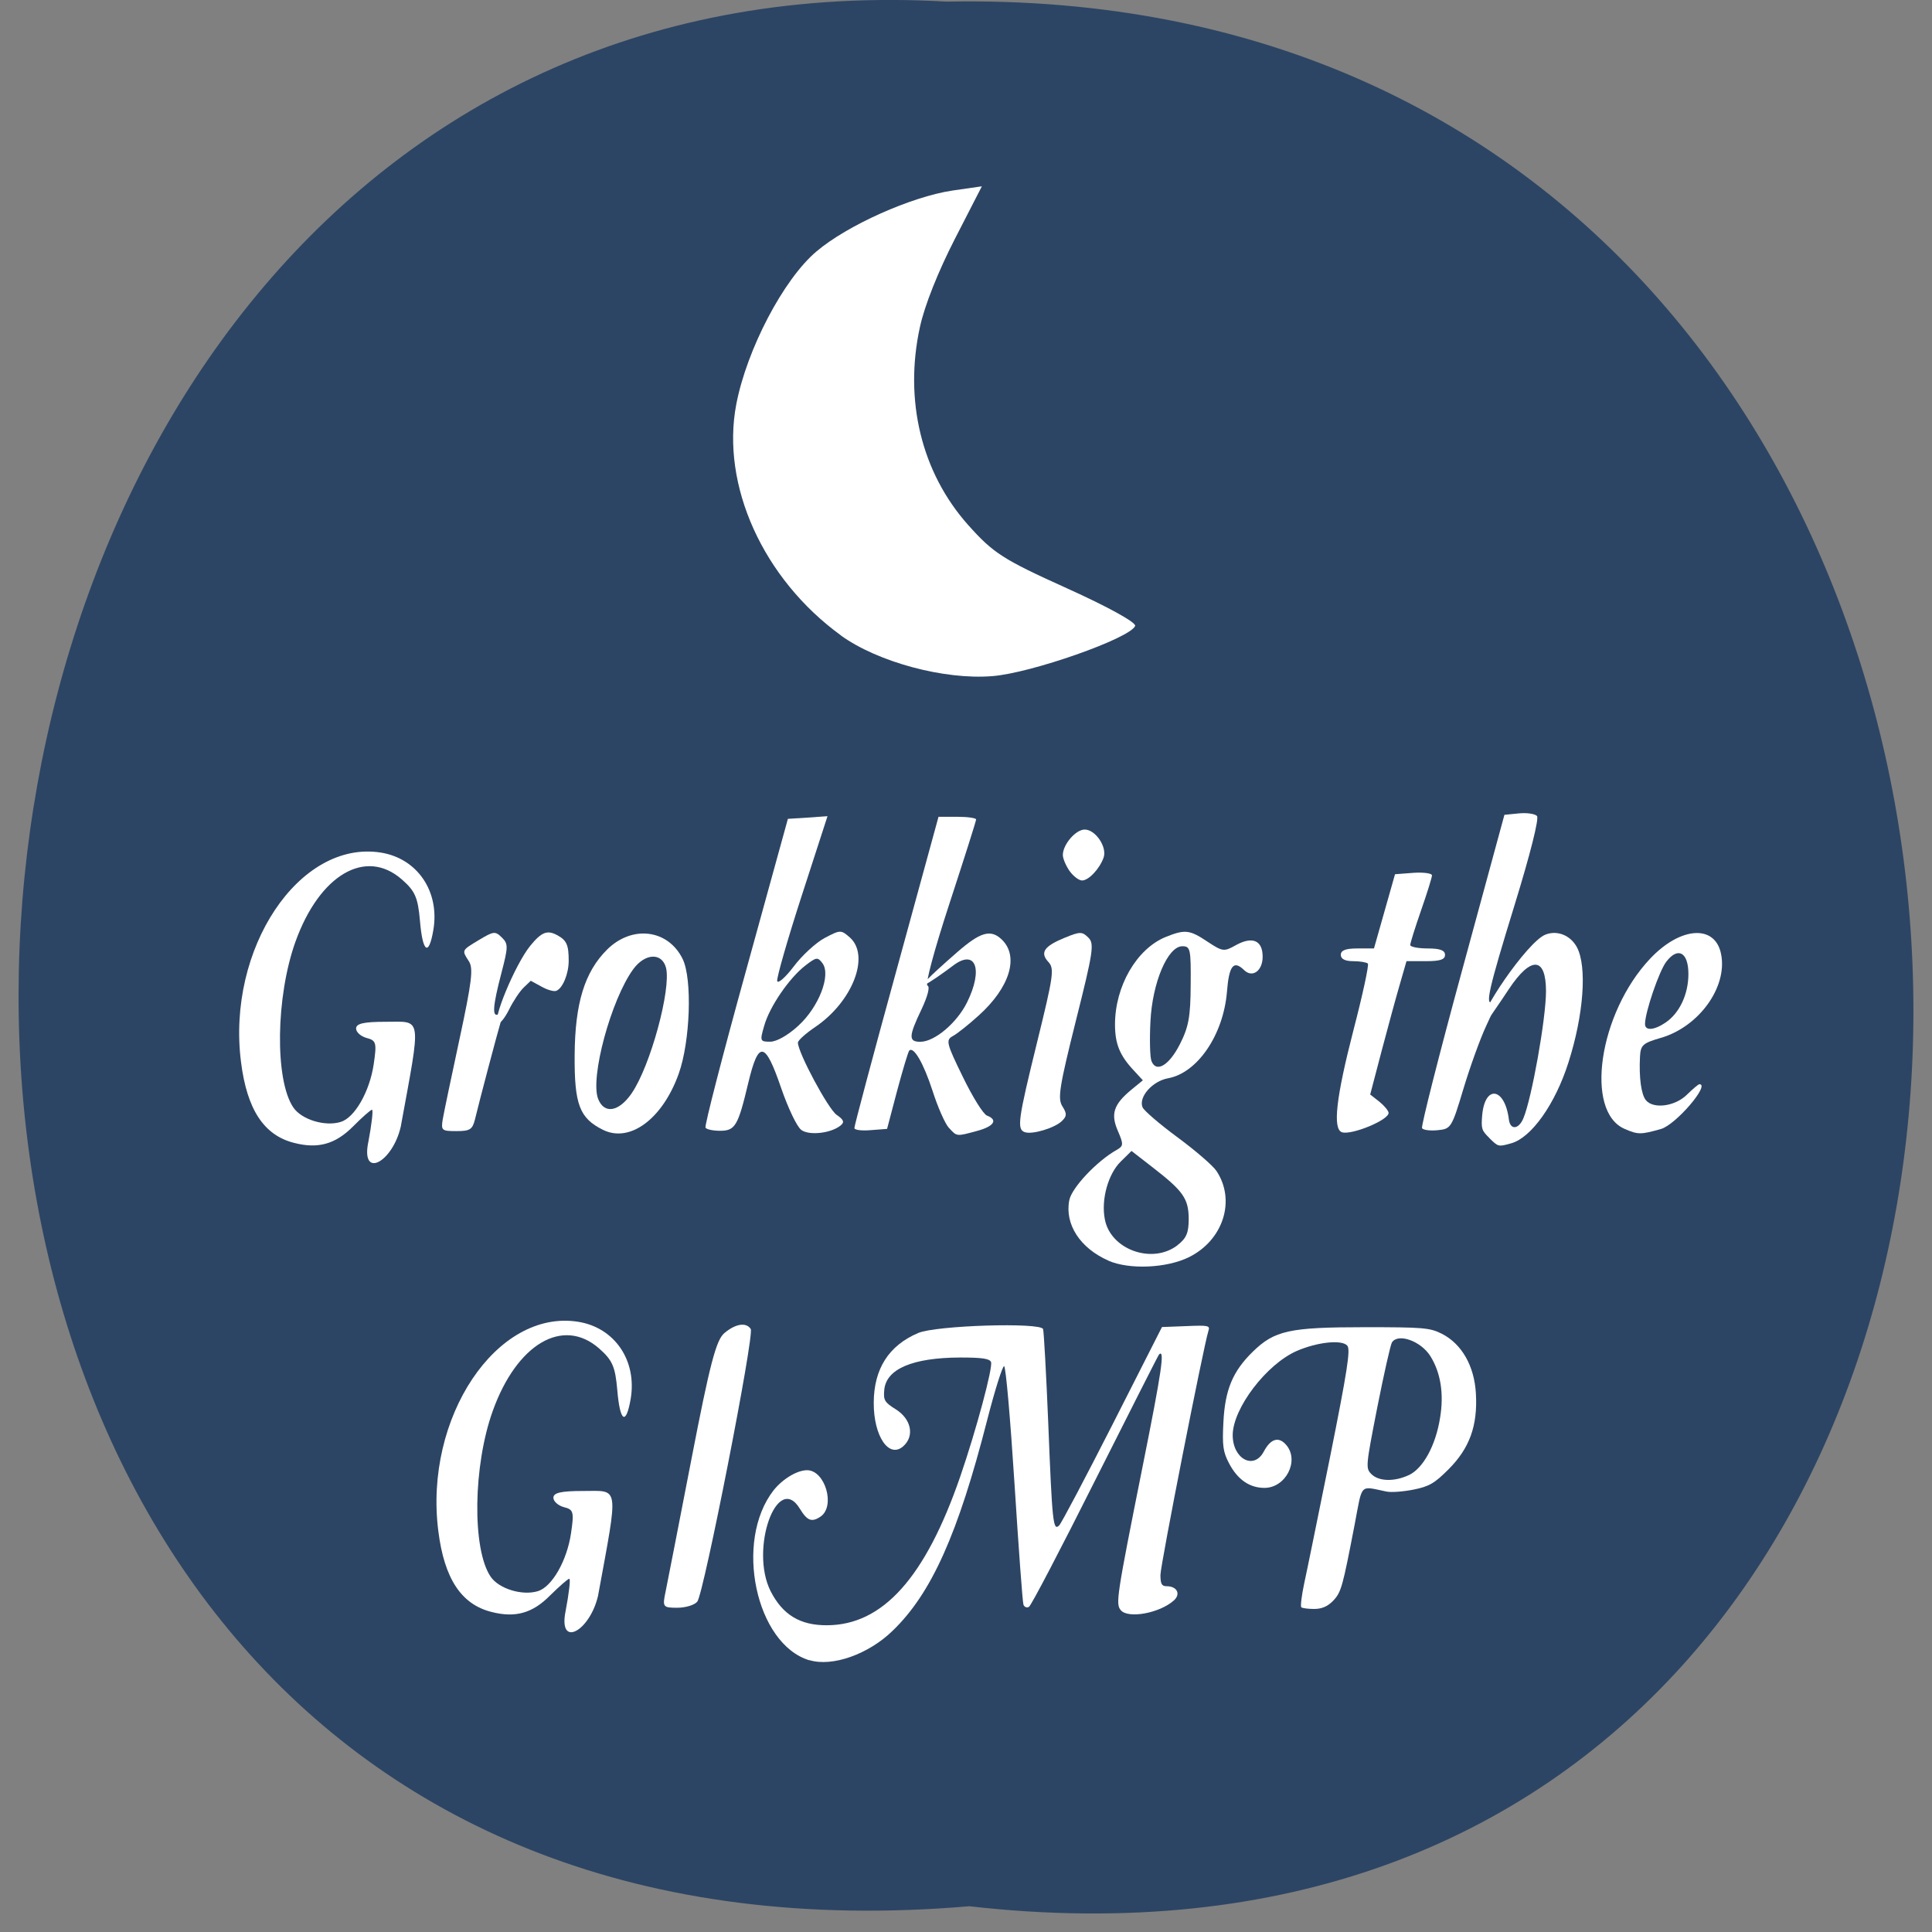<svg xmlns="http://www.w3.org/2000/svg" viewBox="0 0 48 48"><rect x="0" y="0" width="48" height="48" fill="#808080" stroke="none"/><path d="m 24.08 47.36 c 31.59 3.598 31.15 -47.93 -0.563 -47.32 c -29.492 -1.699 -32.16 50.13 0.563 47.32" fill="#2d4564"/><g fill="#fff"><path d="m 20.891 15.785 c -1.93 -1.402 -2.984 -3.73 -2.598 -5.742 c 0.262 -1.363 1.172 -3.102 1.988 -3.793 c 0.766 -0.652 2.359 -1.363 3.383 -1.516 l 0.73 -0.105 l -0.672 1.309 c -0.414 0.809 -0.75 1.648 -0.867 2.188 c -0.398 1.82 0.039 3.617 1.199 4.918 c 0.625 0.699 0.859 0.852 2.449 1.57 c 1.039 0.469 1.734 0.855 1.699 0.938 c -0.129 0.309 -2.586 1.172 -3.547 1.246 c -1.195 0.098 -2.855 -0.352 -3.766 -1.012"/><path d="m 40.37 28.05 c -1.01 -0.426 -0.648 -2.879 0.625 -4.23 c 0.758 -0.805 1.625 -0.859 1.766 -0.109 c 0.16 0.816 -0.555 1.801 -1.496 2.074 c -0.449 0.129 -0.504 0.18 -0.52 0.465 c -0.027 0.527 0.031 0.945 0.148 1.086 c 0.188 0.223 0.719 0.152 1.012 -0.133 c 0.148 -0.145 0.289 -0.266 0.316 -0.266 c 0.277 0 -0.59 1.012 -0.957 1.113 c -0.5 0.141 -0.566 0.141 -0.895 0 m 1.016 -2.648 c 0.344 -0.234 0.563 -0.703 0.563 -1.203 c 0 -0.539 -0.258 -0.684 -0.547 -0.309 c -0.18 0.23 -0.531 1.262 -0.531 1.551 c 0 0.176 0.23 0.156 0.516 -0.039"/><path d="m 11 27.809 c 0.027 -0.16 0.215 -1.059 0.418 -2 c 0.305 -1.422 0.344 -1.746 0.234 -1.922 c -0.184 -0.285 -0.188 -0.27 0.25 -0.535 c 0.359 -0.215 0.402 -0.223 0.563 -0.063 c 0.164 0.16 0.164 0.227 -0.008 0.887 c -0.219 0.836 -0.238 1.121 -0.059 1.016 c 0.086 -0.051 0.102 0 0.047 0.18 c -0.086 0.285 -0.539 1.996 -0.645 2.441 c -0.063 0.25 -0.125 0.289 -0.461 0.289 c -0.363 0 -0.383 -0.016 -0.34 -0.289"/><path d="m 14.98 28.07 c -0.582 -0.289 -0.711 -0.629 -0.703 -1.852 c 0.008 -1.289 0.246 -2.066 0.801 -2.621 c 0.621 -0.621 1.52 -0.512 1.883 0.23 c 0.242 0.5 0.188 2.047 -0.098 2.848 c -0.402 1.125 -1.215 1.727 -1.883 1.395 m 0.715 -0.91 c 0.465 -0.676 0.984 -2.59 0.852 -3.117 c -0.102 -0.383 -0.523 -0.363 -0.816 0.039 c -0.551 0.758 -1.074 2.695 -0.871 3.219 c 0.152 0.387 0.516 0.324 0.836 -0.141"/><path d="m 19.906 28.07 c -0.105 -0.074 -0.324 -0.535 -0.496 -1.031 c -0.402 -1.176 -0.563 -1.203 -0.82 -0.133 c -0.254 1.07 -0.324 1.188 -0.703 1.188 c -0.172 0 -0.336 -0.035 -0.359 -0.078 c -0.027 -0.043 0.422 -1.789 1 -3.875 l 1.047 -3.797 l 0.492 -0.031 l 0.492 -0.035 l -0.641 1.977 c -0.352 1.086 -0.625 2.039 -0.609 2.117 c 0.016 0.078 0.203 -0.086 0.41 -0.359 c 0.207 -0.277 0.559 -0.598 0.773 -0.711 c 0.387 -0.203 0.402 -0.203 0.621 -0.012 c 0.512 0.453 0.07 1.594 -0.855 2.223 c -0.238 0.16 -0.434 0.336 -0.434 0.391 c 0 0.246 0.754 1.652 0.961 1.793 c 0.18 0.125 0.203 0.184 0.094 0.27 c -0.242 0.191 -0.777 0.25 -0.973 0.105 m -0.074 -2.586 c 0.512 -0.465 0.82 -1.262 0.602 -1.555 c -0.121 -0.16 -0.152 -0.152 -0.422 0.055 c -0.402 0.309 -0.895 1.027 -1.027 1.504 c -0.109 0.375 -0.102 0.391 0.152 0.391 c 0.156 0 0.441 -0.16 0.695 -0.395"/><path d="m 23.574 28.02 c -0.094 -0.102 -0.277 -0.516 -0.406 -0.922 c -0.223 -0.684 -0.469 -1.109 -0.578 -0.996 c -0.027 0.027 -0.16 0.473 -0.301 0.996 l -0.25 0.949 l -0.406 0.031 c -0.223 0.02 -0.406 -0.004 -0.406 -0.051 c -0.004 -0.047 0.465 -1.809 1.043 -3.91 l 1.047 -3.824 h 0.469 c 0.254 0 0.465 0.031 0.465 0.066 c 0 0.039 -0.297 0.973 -0.66 2.082 c -0.387 1.184 -0.613 2.027 -0.547 2.047 c 0.066 0.023 0.004 0.262 -0.148 0.586 c -0.324 0.676 -0.328 0.809 -0.031 0.809 c 0.352 0 0.906 -0.465 1.16 -0.977 c 0.414 -0.836 0.211 -1.348 -0.359 -0.906 c -0.422 0.32 -1.477 1.047 0.125 -0.352 c 0.555 -0.48 0.82 -0.578 1.102 -0.301 c 0.43 0.418 0.195 1.188 -0.578 1.883 c -0.25 0.227 -0.539 0.457 -0.645 0.512 c -0.176 0.098 -0.156 0.18 0.25 1.01 c 0.242 0.5 0.512 0.934 0.602 0.965 c 0.277 0.105 0.176 0.266 -0.242 0.379 c -0.52 0.141 -0.504 0.145 -0.703 -0.074"/><path d="m 25.465 28.13 c -0.207 -0.07 -0.176 -0.293 0.305 -2.25 c 0.402 -1.637 0.43 -1.816 0.277 -1.98 c -0.215 -0.234 -0.109 -0.391 0.406 -0.602 c 0.379 -0.156 0.434 -0.156 0.586 -0.004 c 0.152 0.148 0.125 0.34 -0.309 2.066 c -0.41 1.641 -0.457 1.934 -0.336 2.125 c 0.117 0.184 0.113 0.246 -0.012 0.367 c -0.176 0.172 -0.73 0.34 -0.918 0.277"/><path d="m 26.574 21.641 c -0.09 -0.129 -0.168 -0.309 -0.168 -0.398 c 0 -0.262 0.32 -0.633 0.543 -0.633 c 0.27 0 0.563 0.438 0.469 0.699 c -0.102 0.281 -0.371 0.566 -0.535 0.566 c -0.078 0 -0.215 -0.105 -0.309 -0.234"/><path d="m 27.539 31.32 c -0.703 -0.309 -1.09 -0.902 -0.973 -1.5 c 0.059 -0.309 0.684 -0.973 1.176 -1.25 c 0.172 -0.098 0.176 -0.137 0.031 -0.473 c -0.184 -0.422 -0.105 -0.66 0.34 -1.027 l 0.281 -0.23 l -0.223 -0.242 c -0.352 -0.375 -0.469 -0.664 -0.469 -1.145 c 0 -0.949 0.535 -1.875 1.254 -2.172 c 0.484 -0.195 0.598 -0.184 1.047 0.117 c 0.375 0.246 0.406 0.25 0.699 0.086 c 0.414 -0.23 0.668 -0.121 0.668 0.285 c 0 0.352 -0.254 0.535 -0.461 0.332 c -0.262 -0.254 -0.375 -0.113 -0.426 0.543 c -0.09 1.066 -0.73 2.01 -1.461 2.145 c -0.391 0.07 -0.738 0.465 -0.637 0.719 c 0.031 0.082 0.422 0.418 0.867 0.746 c 0.445 0.328 0.879 0.703 0.969 0.836 c 0.488 0.73 0.172 1.723 -0.684 2.145 c -0.555 0.273 -1.48 0.313 -2 0.086 m 1.715 -0.383 c 0.227 -0.176 0.281 -0.309 0.281 -0.66 c -0.004 -0.5 -0.137 -0.688 -0.898 -1.277 l -0.523 -0.406 l -0.266 0.262 c -0.313 0.305 -0.492 0.941 -0.398 1.43 c 0.137 0.758 1.176 1.133 1.805 0.652 m 0.059 -4.992 c 0.219 -0.43 0.266 -0.684 0.27 -1.477 c 0.008 -0.895 -0.008 -0.961 -0.207 -0.961 c -0.363 0 -0.746 0.902 -0.793 1.871 c -0.023 0.449 -0.012 0.895 0.027 0.984 c 0.117 0.297 0.438 0.105 0.703 -0.418"/><path d="m 33.34 28.13 c -0.234 -0.082 -0.145 -0.863 0.285 -2.531 c 0.23 -0.883 0.391 -1.629 0.359 -1.66 c -0.035 -0.031 -0.199 -0.059 -0.367 -0.059 c -0.199 0 -0.305 -0.055 -0.305 -0.156 c 0 -0.113 0.117 -0.16 0.414 -0.16 h 0.41 l 0.523 -1.844 l 0.461 -0.035 c 0.25 -0.016 0.457 0.012 0.457 0.063 c 0 0.051 -0.121 0.441 -0.27 0.867 c -0.148 0.426 -0.27 0.816 -0.27 0.863 c 0 0.047 0.195 0.086 0.434 0.086 c 0.309 0 0.43 0.047 0.43 0.16 c 0 0.117 -0.125 0.156 -0.477 0.156 h -0.48 l -0.16 0.555 c -0.09 0.305 -0.293 1.051 -0.453 1.656 l -0.289 1.102 l 0.23 0.18 c 0.125 0.102 0.227 0.227 0.227 0.277 c 0 0.18 -0.926 0.559 -1.16 0.48"/><path d="m 35.33 28.03 c -0.027 -0.047 0.422 -1.82 1 -3.938 l 1.047 -3.848 l 0.355 -0.035 c 0.195 -0.02 0.398 0.008 0.453 0.063 c 0.059 0.055 -0.164 0.941 -0.555 2.211 c -0.652 2.117 -0.742 2.523 -0.543 2.402 c 0.152 -0.094 0.141 -0.043 -0.164 0.605 c -0.148 0.316 -0.402 1.02 -0.566 1.566 c -0.289 0.965 -0.309 0.992 -0.637 1.023 c -0.188 0.02 -0.363 -0.004 -0.391 -0.051"/><path d="m 12.371 25.426 c -0.156 -0.059 0.426 -1.461 0.801 -1.926 c 0.281 -0.344 0.422 -0.398 0.664 -0.27 c 0.242 0.129 0.293 0.242 0.293 0.641 c 0 0.32 -0.148 0.684 -0.309 0.746 c -0.059 0.023 -0.223 -0.023 -0.367 -0.105 l -0.266 -0.145 l -0.176 0.168 c -0.098 0.094 -0.262 0.34 -0.363 0.547 c -0.105 0.211 -0.227 0.359 -0.277 0.344"/><path d="m 37 28.27 c -0.188 -0.184 -0.203 -0.227 -0.176 -0.555 c 0.066 -0.777 0.566 -0.699 0.664 0.102 c 0.035 0.262 0.242 0.246 0.359 -0.031 c 0.207 -0.488 0.563 -2.477 0.563 -3.16 c 0 -0.855 -0.371 -0.879 -0.918 -0.059 c -0.199 0.297 -0.656 1 -0.688 0.922 c -0.105 -0.27 1.148 -2.09 1.586 -2.266 c 0.293 -0.121 0.629 0.012 0.789 0.313 c 0.254 0.48 0.168 1.676 -0.211 2.859 c -0.328 1.035 -0.922 1.871 -1.422 2.01 c -0.324 0.09 -0.32 0.09 -0.547 -0.133"/><path d="m 32.33 39.93 c -0.023 -0.023 0.008 -0.285 0.07 -0.578 c 0.066 -0.297 0.355 -1.723 0.648 -3.168 c 0.426 -2.129 0.508 -2.656 0.426 -2.75 c -0.129 -0.156 -0.738 -0.094 -1.254 0.129 c -0.754 0.328 -1.59 1.426 -1.594 2.09 c 0 0.598 0.527 0.875 0.773 0.41 c 0.172 -0.324 0.375 -0.383 0.563 -0.156 c 0.324 0.391 -0.02 1.059 -0.547 1.059 c -0.371 0 -0.668 -0.207 -0.879 -0.609 c -0.148 -0.281 -0.172 -0.434 -0.141 -1.02 c 0.039 -0.805 0.23 -1.266 0.73 -1.754 c 0.539 -0.527 0.914 -0.609 2.773 -0.609 c 1.461 0 1.625 0.012 1.926 0.164 c 0.496 0.254 0.805 0.801 0.844 1.48 c 0.047 0.801 -0.156 1.363 -0.68 1.887 c -0.348 0.348 -0.48 0.426 -0.871 0.504 c -0.254 0.051 -0.559 0.074 -0.676 0.047 c -0.672 -0.137 -0.586 -0.223 -0.785 0.82 c -0.301 1.559 -0.332 1.68 -0.535 1.895 c -0.137 0.141 -0.281 0.203 -0.473 0.203 c -0.152 0 -0.297 -0.02 -0.32 -0.043 m 2.672 -3.281 c 0.355 -0.164 0.668 -0.734 0.777 -1.418 c 0.102 -0.602 0.016 -1.133 -0.242 -1.543 c -0.238 -0.375 -0.805 -0.574 -0.953 -0.336 c -0.035 0.055 -0.199 0.781 -0.363 1.609 c -0.289 1.477 -0.293 1.516 -0.145 1.664 c 0.184 0.18 0.566 0.191 0.926 0.023"/><path d="m 14.05 40.04 c 0.086 -0.449 0.129 -0.816 0.094 -0.816 c -0.035 0 -0.246 0.188 -0.477 0.414 c -0.434 0.441 -0.863 0.563 -1.457 0.41 c -0.75 -0.188 -1.172 -0.828 -1.32 -2.01 c -0.359 -2.813 1.449 -5.52 3.473 -5.199 c 0.91 0.145 1.469 0.965 1.305 1.922 c -0.117 0.668 -0.266 0.563 -0.332 -0.23 c -0.051 -0.582 -0.121 -0.738 -0.453 -1.031 c -0.898 -0.785 -2.043 -0.113 -2.641 1.555 c -0.488 1.359 -0.516 3.426 -0.055 4.113 c 0.203 0.305 0.789 0.484 1.18 0.363 c 0.348 -0.109 0.719 -0.754 0.82 -1.438 c 0.078 -0.527 0.063 -0.59 -0.176 -0.648 c -0.145 -0.039 -0.262 -0.145 -0.262 -0.234 c 0 -0.125 0.191 -0.168 0.742 -0.168 c 0.906 0 0.879 -0.188 0.367 2.605 c -0.203 0.879 -0.984 1.309 -0.809 0.395"/><path d="m 16.535 39.551 c 0.043 -0.215 0.336 -1.703 0.645 -3.305 c 0.453 -2.344 0.613 -2.957 0.816 -3.125 c 0.277 -0.234 0.543 -0.277 0.656 -0.102 c 0.094 0.152 -1.168 6.578 -1.328 6.773 c -0.07 0.086 -0.293 0.152 -0.5 0.152 c -0.355 0 -0.367 -0.02 -0.289 -0.395"/><path d="m 20.11 41.25 c -1.336 -0.402 -1.875 -2.961 -0.891 -4.223 c 0.219 -0.277 0.582 -0.5 0.832 -0.5 c 0.449 0 0.711 0.895 0.336 1.152 c -0.219 0.148 -0.332 0.105 -0.512 -0.191 c -0.563 -0.934 -1.254 1 -0.73 2.043 c 0.301 0.59 0.734 0.852 1.402 0.848 c 1.387 -0.004 2.445 -1.188 3.309 -3.691 c 0.402 -1.168 0.816 -2.715 0.766 -2.848 c -0.035 -0.086 -0.223 -0.113 -0.766 -0.113 c -1.184 0.004 -1.844 0.285 -1.887 0.809 c -0.023 0.25 0.008 0.305 0.285 0.477 c 0.387 0.242 0.473 0.664 0.188 0.918 c -0.355 0.316 -0.738 -0.246 -0.734 -1.082 c 0.004 -0.84 0.371 -1.418 1.102 -1.73 c 0.441 -0.191 3.051 -0.27 3.105 -0.098 c 0.02 0.059 0.078 1.117 0.129 2.348 c 0.098 2.465 0.121 2.676 0.27 2.531 c 0.055 -0.051 0.652 -1.184 1.328 -2.512 l 1.227 -2.418 l 0.602 -0.023 c 0.551 -0.023 0.598 -0.016 0.551 0.121 c -0.121 0.383 -1.191 5.816 -1.191 6.06 c 0 0.223 0.031 0.281 0.152 0.281 c 0.262 0 0.359 0.195 0.18 0.355 c -0.355 0.316 -1.133 0.457 -1.316 0.242 c -0.133 -0.156 -0.109 -0.32 0.543 -3.582 c 0.473 -2.359 0.555 -2.918 0.406 -2.773 c -0.02 0.02 -0.73 1.426 -1.586 3.125 c -0.852 1.699 -1.59 3.113 -1.645 3.145 c -0.051 0.031 -0.113 0.008 -0.137 -0.051 c -0.023 -0.059 -0.121 -1.41 -0.223 -3.01 c -0.102 -1.594 -0.215 -2.906 -0.258 -2.918 c -0.039 -0.008 -0.23 0.594 -0.422 1.344 c -0.723 2.824 -1.383 4.301 -2.348 5.23 c -0.602 0.586 -1.5 0.902 -2.066 0.73"/><path d="m 9.148 28.391 c 0.086 -0.453 0.129 -0.82 0.094 -0.82 c -0.031 0 -0.246 0.188 -0.473 0.418 c -0.438 0.438 -0.867 0.559 -1.461 0.406 c -0.75 -0.188 -1.172 -0.828 -1.32 -2.01 c -0.359 -2.816 1.449 -5.523 3.473 -5.203 c 0.91 0.145 1.469 0.969 1.305 1.926 c -0.113 0.664 -0.266 0.559 -0.332 -0.23 c -0.051 -0.582 -0.121 -0.742 -0.453 -1.031 c -0.898 -0.785 -2.043 -0.113 -2.641 1.551 c -0.488 1.363 -0.516 3.426 -0.055 4.113 c 0.203 0.305 0.789 0.484 1.18 0.363 c 0.348 -0.105 0.719 -0.754 0.82 -1.434 c 0.078 -0.531 0.063 -0.59 -0.176 -0.652 c -0.145 -0.039 -0.262 -0.145 -0.262 -0.234 c 0 -0.125 0.191 -0.168 0.742 -0.168 c 0.906 0 0.879 -0.188 0.367 2.609 c -0.203 0.879 -0.984 1.305 -0.809 0.395"/></g></svg>